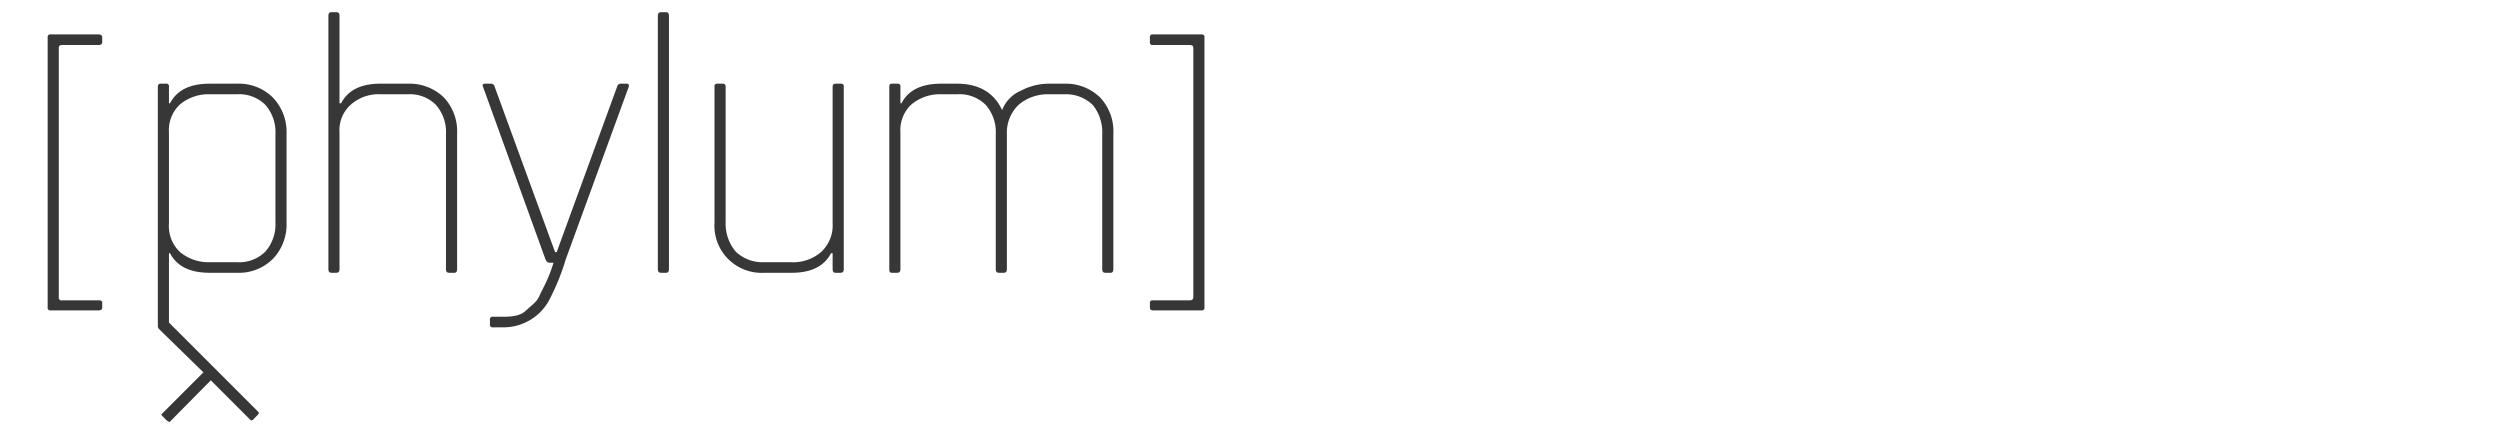 <svg xmlns="http://www.w3.org/2000/svg" viewBox="0 0 472 82"><defs><style>.cls-1{fill:#fff;}.cls-2{fill:#373737;}</style></defs><title>banner_1</title><g id="Layer_2" data-name="Layer 2"><g id="Layer_1-2" data-name="Layer 1"><rect class="cls-1" width="472" height="82"/><path class="cls-2" d="M18.6,6.5h-9a.5.5,0,0,0-.6.6V58a.5.5,0,0,0,.6.6h9c.5,0,.7-.2.7-.5v-.9c0-.4-.2-.5-.7-.5H11.7a.5.5,0,0,1-.6-.6V9c0-.3.2-.5.6-.5h6.9c.5,0,.7-.2.7-.6V7.1C19.3,6.7,19.1,6.5,18.6,6.5Z"/><path class="cls-2" d="M44.7,15.8H39.6c-3.7,0-6.2,1.2-7.5,3.7h-.2V16.4a.5.5,0,0,0-.6-.6h-1c-.3,0-.5.2-.5.6V61.5a.9.9,0,0,0,.2.6l8.4,8.2-7.9,7.9c-.1,0,0,.2.3.5l.7.7.5.3,7.8-7.9,7.5,7.5c.1.1.4.1.6-.2l.7-.7c.3-.3.3-.5.2-.6L31.9,60.9V47.8h.2c1.3,2.5,3.8,3.7,7.5,3.7h5.1a9.1,9.1,0,0,0,6.8-2.6A9.4,9.4,0,0,0,54.1,42V25.3a9.4,9.4,0,0,0-2.6-6.9A9.1,9.1,0,0,0,44.7,15.8ZM52,41.9a7.8,7.8,0,0,1-1.9,5.6,7,7,0,0,1-5.4,2h-5A8.4,8.4,0,0,1,34,47.6a6.7,6.7,0,0,1-2.1-5.4V25A6.6,6.6,0,0,1,34,19.7a8.4,8.4,0,0,1,5.7-1.9h5a7,7,0,0,1,5.4,2A7.8,7.8,0,0,1,52,25.4Z"/><path class="cls-2" d="M77,15.8H71.8c-3.6,0-6.1,1.2-7.4,3.7h-.3V3c0-.5-.2-.7-.6-.7h-.9c-.4,0-.6.2-.6.7V50.8c0,.5.2.7.6.7h.9c.4,0,.6-.2.6-.7V25a6.4,6.4,0,0,1,2.2-5.3,7.9,7.9,0,0,1,5.6-1.9H77a6.9,6.9,0,0,1,5.3,2,7.8,7.8,0,0,1,1.9,5.6V50.8c0,.5.2.7.6.7h1c.3,0,.5-.2.5-.7V25.3a9.3,9.3,0,0,0-2.5-6.9A9.3,9.3,0,0,0,77,15.8Z"/><path class="cls-2" d="M118.3,15.8h-1.1a.7.7,0,0,0-.7.6L105.1,47.6h-.3L93.4,16.4a.7.7,0,0,0-.7-.6H91.6c-.4,0-.6.2-.4.6L103,49c.2.4.4.6.8.6h.7a27,27,0,0,1-1.6,4.1l-.9,1.8a4.6,4.6,0,0,1-1.2,1.8l-1.7,1.5c-.8.7-2.1,1-4,1h-2a.5.5,0,0,0-.6.6v.8a.5.5,0,0,0,.6.6h2a9.8,9.8,0,0,0,8.4-4.8,42.5,42.5,0,0,0,3.3-8l11.9-32.6C118.8,16,118.7,15.8,118.3,15.8Z"/><path class="cls-2" d="M125.8,2.3h-1c-.4,0-.6.2-.6.7V50.8c0,.5.2.7.6.7h1c.3,0,.5-.2.5-.7V3C126.3,2.5,126.1,2.3,125.8,2.3Z"/><path class="cls-2" d="M158.7,15.8h-1c-.3,0-.5.2-.5.6V42.2a6.8,6.8,0,0,1-2.2,5.4,8,8,0,0,1-5.7,1.9h-5a7.3,7.3,0,0,1-5.4-2,8.2,8.2,0,0,1-1.9-5.6V16.4c0-.4-.2-.6-.5-.6h-1a.5.5,0,0,0-.6.6V42a8.9,8.9,0,0,0,9.4,9.5h5.2c3.6,0,6.1-1.2,7.4-3.7h.3v3c0,.5.2.7.5.7h1c.4,0,.6-.2.6-.7V16.4A.5.5,0,0,0,158.7,15.8Z"/><path class="cls-2" d="M200.9,15.8h-2.8a11.2,11.2,0,0,0-5.3,1.3,6.5,6.5,0,0,0-3.6,3.7c-1.5-3.3-4.4-5-8.5-5h-3c-3.7,0-6.2,1.2-7.5,3.7H170V16.4a.5.5,0,0,0-.6-.6h-1c-.4,0-.5.2-.5.6V50.8c0,.5.1.7.5.7h1c.4,0,.6-.2.6-.7V25a6.6,6.6,0,0,1,2.1-5.3,8.4,8.4,0,0,1,5.7-1.9h2.9a7,7,0,0,1,5.4,2,7.8,7.8,0,0,1,1.9,5.6V50.8c0,.5.2.7.6.7h.9c.4,0,.6-.2.6-.7V25.4a7.3,7.3,0,0,1,2.2-5.6,8.5,8.5,0,0,1,5.8-2h2.8a7.3,7.3,0,0,1,5.4,2,8.2,8.2,0,0,1,1.8,5.6V50.8c0,.5.2.7.6.7h1c.3,0,.5-.2.5-.7V25.3a9.3,9.3,0,0,0-2.5-6.9A9.3,9.3,0,0,0,200.9,15.8Z"/><path class="cls-2" d="M226.8,6.5h-9.1a.5.5,0,0,0-.6.6v.8a.5.5,0,0,0,.6.6h6.9c.5,0,.7.2.7.5V56.1c0,.4-.2.6-.7.6h-6.9c-.4,0-.6.1-.6.5v.9c0,.3.2.5.6.5h9.1a.5.5,0,0,0,.6-.6V7.1A.5.5,0,0,0,226.8,6.5Z"/></g></g></svg>
